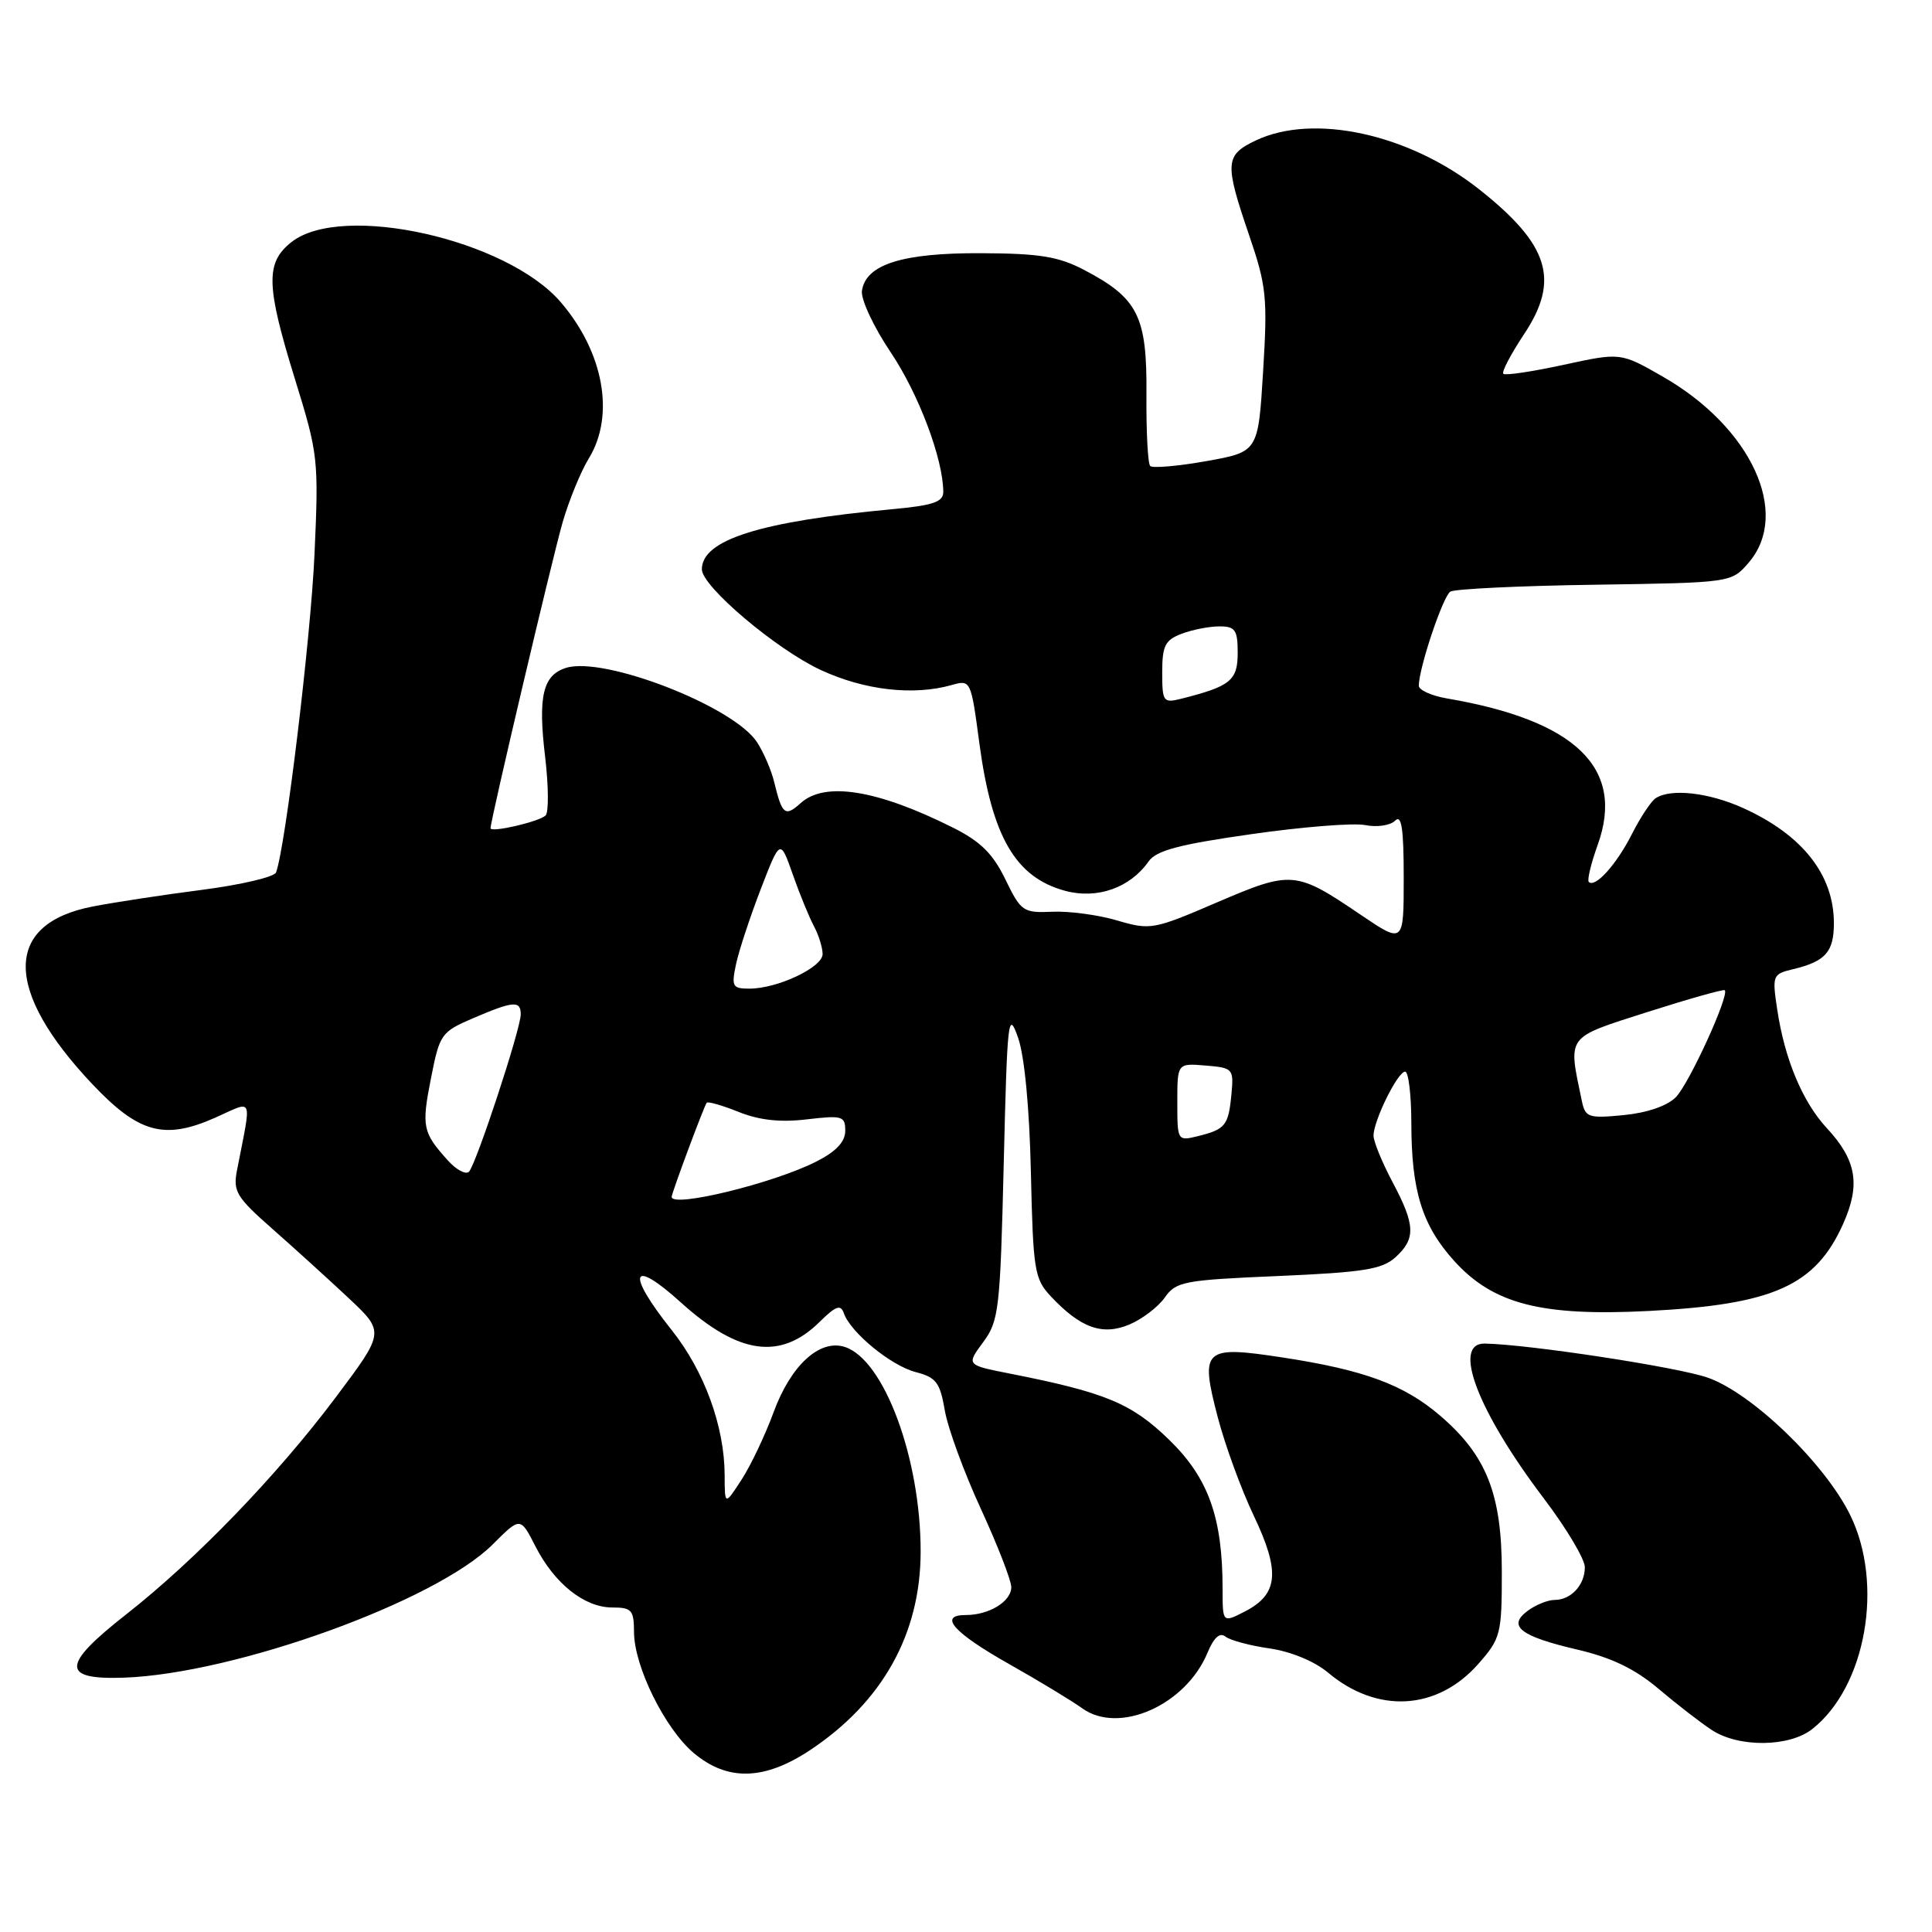 <?xml version="1.0" encoding="UTF-8" standalone="no"?>
<!DOCTYPE svg PUBLIC "-//W3C//DTD SVG 1.1//EN" "http://www.w3.org/Graphics/SVG/1.1/DTD/svg11.dtd" >
<svg xmlns="http://www.w3.org/2000/svg" xmlns:xlink="http://www.w3.org/1999/xlink" version="1.1" viewBox="0 0 256 256">
 <g >
 <path fill="currentColor"
d=" M 107.31 231.92 C 116.92 225.55 121.97 216.51 121.99 205.64 C 122.01 193.25 117.14 180.13 111.92 178.47 C 108.59 177.42 104.78 180.92 102.50 187.14 C 101.40 190.14 99.50 194.15 98.27 196.05 C 96.03 199.50 96.03 199.50 96.02 195.43 C 95.99 188.96 93.32 181.67 89.00 176.24 C 82.90 168.58 83.58 166.58 90.24 172.60 C 97.88 179.50 103.43 180.27 108.61 175.15 C 110.75 173.04 111.40 172.81 111.81 174.00 C 112.70 176.56 118.06 180.96 121.34 181.81 C 124.05 182.51 124.56 183.19 125.19 186.88 C 125.59 189.23 127.74 195.09 129.96 199.91 C 132.18 204.74 134.00 209.41 134.00 210.31 C 134.00 212.20 131.06 214.00 127.98 214.00 C 124.27 214.00 126.33 216.33 133.72 220.50 C 137.62 222.70 141.98 225.34 143.40 226.36 C 148.28 229.87 157.12 225.94 160.00 219.00 C 160.84 216.98 161.63 216.26 162.38 216.86 C 163.00 217.35 165.64 218.06 168.25 218.43 C 171.06 218.84 174.20 220.14 175.96 221.62 C 182.50 227.12 190.46 226.65 195.91 220.45 C 198.85 217.10 199.00 216.52 199.00 208.28 C 199.00 197.96 196.97 192.84 190.80 187.56 C 186.02 183.47 180.74 181.52 169.93 179.87 C 159.48 178.27 158.99 178.72 161.35 187.76 C 162.32 191.47 164.47 197.36 166.14 200.86 C 169.66 208.26 169.39 211.23 164.99 213.51 C 162.00 215.05 162.00 215.05 162.00 210.57 C 162.00 201.08 160.13 195.85 154.93 190.79 C 149.94 185.94 146.50 184.51 133.77 182.00 C 128.04 180.87 128.04 180.87 130.27 177.85 C 132.36 175.03 132.53 173.57 133.00 154.17 C 133.47 134.89 133.59 133.77 134.90 137.50 C 135.76 139.96 136.41 146.85 136.60 155.39 C 136.89 168.27 137.07 169.45 139.20 171.73 C 143.15 175.96 146.06 177.01 149.64 175.51 C 151.35 174.79 153.46 173.18 154.34 171.93 C 155.82 169.81 156.85 169.61 169.36 169.08 C 180.65 168.59 183.13 168.20 184.90 166.60 C 187.62 164.13 187.55 162.33 184.50 156.60 C 183.13 154.01 182.00 151.26 182.00 150.48 C 182.00 148.49 185.20 142.00 186.19 142.00 C 186.63 142.00 187.00 145.04 187.01 148.75 C 187.01 157.79 188.43 162.37 192.69 167.08 C 197.86 172.80 204.25 174.44 218.48 173.71 C 235.00 172.86 240.56 170.36 244.23 162.16 C 246.55 156.97 246.00 153.73 242.08 149.50 C 238.84 146.01 236.48 140.36 235.49 133.76 C 234.81 129.23 234.87 129.07 237.64 128.41 C 241.88 127.39 243.00 126.13 243.00 122.33 C 243.00 115.92 238.84 110.64 231.00 107.08 C 226.42 105.01 221.40 104.44 219.38 105.77 C 218.77 106.17 217.34 108.33 216.21 110.57 C 214.17 114.58 211.36 117.69 210.52 116.86 C 210.29 116.62 210.82 114.40 211.71 111.93 C 215.35 101.80 208.83 95.47 191.75 92.55 C 189.69 92.20 188.00 91.44 188.00 90.86 C 188.00 88.54 191.20 79.00 192.18 78.39 C 192.75 78.04 201.37 77.62 211.32 77.48 C 229.42 77.21 229.42 77.21 231.71 74.55 C 237.32 68.02 232.05 56.61 220.32 49.90 C 214.74 46.70 214.74 46.70 207.19 48.34 C 203.04 49.24 199.45 49.78 199.20 49.53 C 198.95 49.29 200.19 46.93 201.94 44.29 C 206.73 37.10 205.28 32.43 195.99 25.08 C 186.70 17.74 174.06 14.98 166.40 18.61 C 162.31 20.56 162.24 21.57 165.51 31.15 C 167.81 37.87 167.97 39.42 167.37 49.18 C 166.72 59.87 166.72 59.87 159.86 61.10 C 156.08 61.77 152.73 62.06 152.41 61.75 C 152.09 61.43 151.87 57.13 151.91 52.20 C 151.99 41.88 150.79 39.51 143.66 35.77 C 140.26 33.99 137.76 33.58 130.00 33.55 C 119.58 33.50 114.71 35.03 114.21 38.54 C 114.05 39.65 115.76 43.32 118.02 46.68 C 121.72 52.19 124.96 60.77 124.99 65.17 C 125.00 66.51 123.65 66.97 118.25 67.47 C 100.71 69.10 93.00 71.53 93.00 75.44 C 93.00 77.70 102.86 86.05 108.78 88.79 C 114.55 91.46 121.00 92.20 126.07 90.78 C 128.63 90.05 128.65 90.09 129.77 98.48 C 131.43 110.89 134.56 116.26 141.14 118.04 C 145.38 119.18 149.73 117.65 152.19 114.15 C 153.21 112.69 156.24 111.89 165.81 110.53 C 172.57 109.56 179.37 109.02 180.91 109.33 C 182.45 109.64 184.22 109.38 184.85 108.75 C 185.72 107.88 186.00 109.77 186.00 116.34 C 186.00 125.07 186.00 125.07 180.25 121.18 C 171.68 115.37 171.15 115.33 161.26 119.57 C 152.85 123.19 152.44 123.26 148.04 121.97 C 145.54 121.23 141.68 120.71 139.45 120.81 C 135.58 120.98 135.29 120.79 133.22 116.53 C 131.57 113.12 129.92 111.49 126.28 109.67 C 116.24 104.64 109.30 103.52 106.10 106.41 C 104.03 108.28 103.63 107.96 102.59 103.65 C 102.22 102.08 101.18 99.68 100.30 98.33 C 97.19 93.58 80.01 86.91 74.99 88.50 C 71.93 89.47 71.27 92.26 72.23 100.26 C 72.69 104.15 72.72 107.66 72.29 108.06 C 71.38 108.90 65.00 110.37 65.00 109.74 C 65.00 108.67 73.19 73.92 74.55 69.21 C 75.39 66.30 76.96 62.47 78.04 60.71 C 81.50 55.03 80.00 46.70 74.32 40.06 C 67.17 31.70 45.32 26.82 38.63 32.07 C 35.15 34.81 35.23 37.80 39.13 50.39 C 42.16 60.17 42.24 60.93 41.67 73.50 C 41.17 84.59 37.84 112.15 36.58 115.60 C 36.36 116.20 31.98 117.23 26.84 117.90 C 21.70 118.56 15.15 119.56 12.27 120.12 C 0.46 122.41 0.46 131.20 12.25 143.67 C 18.38 150.15 21.77 151.08 28.47 148.12 C 33.70 145.80 33.36 144.98 31.40 155.09 C 30.86 157.87 31.33 158.64 36.10 162.84 C 39.01 165.40 43.55 169.53 46.19 172.00 C 50.98 176.50 50.98 176.50 44.52 185.11 C 36.74 195.49 25.92 206.70 16.70 213.93 C 8.14 220.64 8.07 222.59 16.41 222.30 C 31.16 221.78 57.76 212.17 65.29 204.64 C 68.95 200.98 68.95 200.98 70.95 204.90 C 73.47 209.84 77.44 213.00 81.13 213.00 C 83.70 213.00 84.00 213.34 84.01 216.25 C 84.02 220.80 88.11 229.07 91.93 232.29 C 96.39 236.04 101.26 235.92 107.31 231.92 Z  M 240.13 229.11 C 247.25 223.51 249.66 209.89 245.15 200.73 C 241.78 193.88 232.13 184.58 226.27 182.54 C 222.26 181.14 202.60 178.14 196.75 178.03 C 192.34 177.95 195.79 186.98 204.61 198.61 C 207.57 202.52 210.00 206.60 210.00 207.66 C 210.00 210.02 208.17 212.00 205.99 212.00 C 205.11 212.00 203.51 212.64 202.44 213.43 C 199.69 215.46 201.41 216.81 209.04 218.59 C 213.54 219.64 216.65 221.14 219.77 223.78 C 222.19 225.83 225.37 228.29 226.83 229.24 C 230.40 231.58 237.08 231.51 240.13 229.11 Z  M 89.00 158.59 C 89.00 158.08 93.26 146.64 93.64 146.12 C 93.79 145.92 95.70 146.46 97.88 147.34 C 100.63 148.44 103.41 148.74 106.92 148.32 C 111.62 147.77 112.00 147.88 112.00 149.84 C 112.00 151.29 110.79 152.58 108.19 153.90 C 102.55 156.78 89.00 160.09 89.00 158.59 Z  M 59.34 153.76 C 56.00 150.06 55.84 149.29 57.10 142.91 C 58.26 137.00 58.45 136.74 62.73 134.90 C 68.03 132.63 69.00 132.55 69.00 134.41 C 69.00 136.34 63.08 154.31 62.14 155.26 C 61.72 155.68 60.46 155.01 59.34 153.76 Z  M 156.00 146.05 C 156.00 140.88 156.00 140.88 159.75 141.19 C 163.38 141.49 163.49 141.61 163.17 145.00 C 162.78 149.14 162.37 149.64 158.75 150.54 C 156.02 151.21 156.00 151.18 156.00 146.05 Z  M 209.60 145.87 C 207.77 137.08 207.39 137.59 218.32 134.09 C 223.78 132.35 228.38 131.05 228.54 131.21 C 229.18 131.87 223.80 143.64 222.05 145.39 C 220.90 146.55 218.22 147.46 215.13 147.76 C 210.47 148.21 210.06 148.07 209.60 145.87 Z  M 97.53 127.75 C 97.91 125.96 99.39 121.49 100.80 117.82 C 103.38 111.14 103.38 111.14 105.04 115.85 C 105.95 118.45 107.22 121.54 107.85 122.72 C 108.48 123.90 109.00 125.57 109.00 126.42 C 109.00 128.18 103.02 131.00 99.30 131.00 C 97.05 131.00 96.90 130.72 97.53 127.75 Z  M 154.00 89.08 C 154.00 85.57 154.38 84.81 156.57 83.98 C 157.98 83.44 160.23 83.00 161.57 83.00 C 163.68 83.00 164.00 83.46 164.00 86.52 C 164.00 90.18 163.04 90.95 156.46 92.60 C 154.14 93.18 154.00 92.97 154.00 89.08 Z "/>
</g>
</svg>
